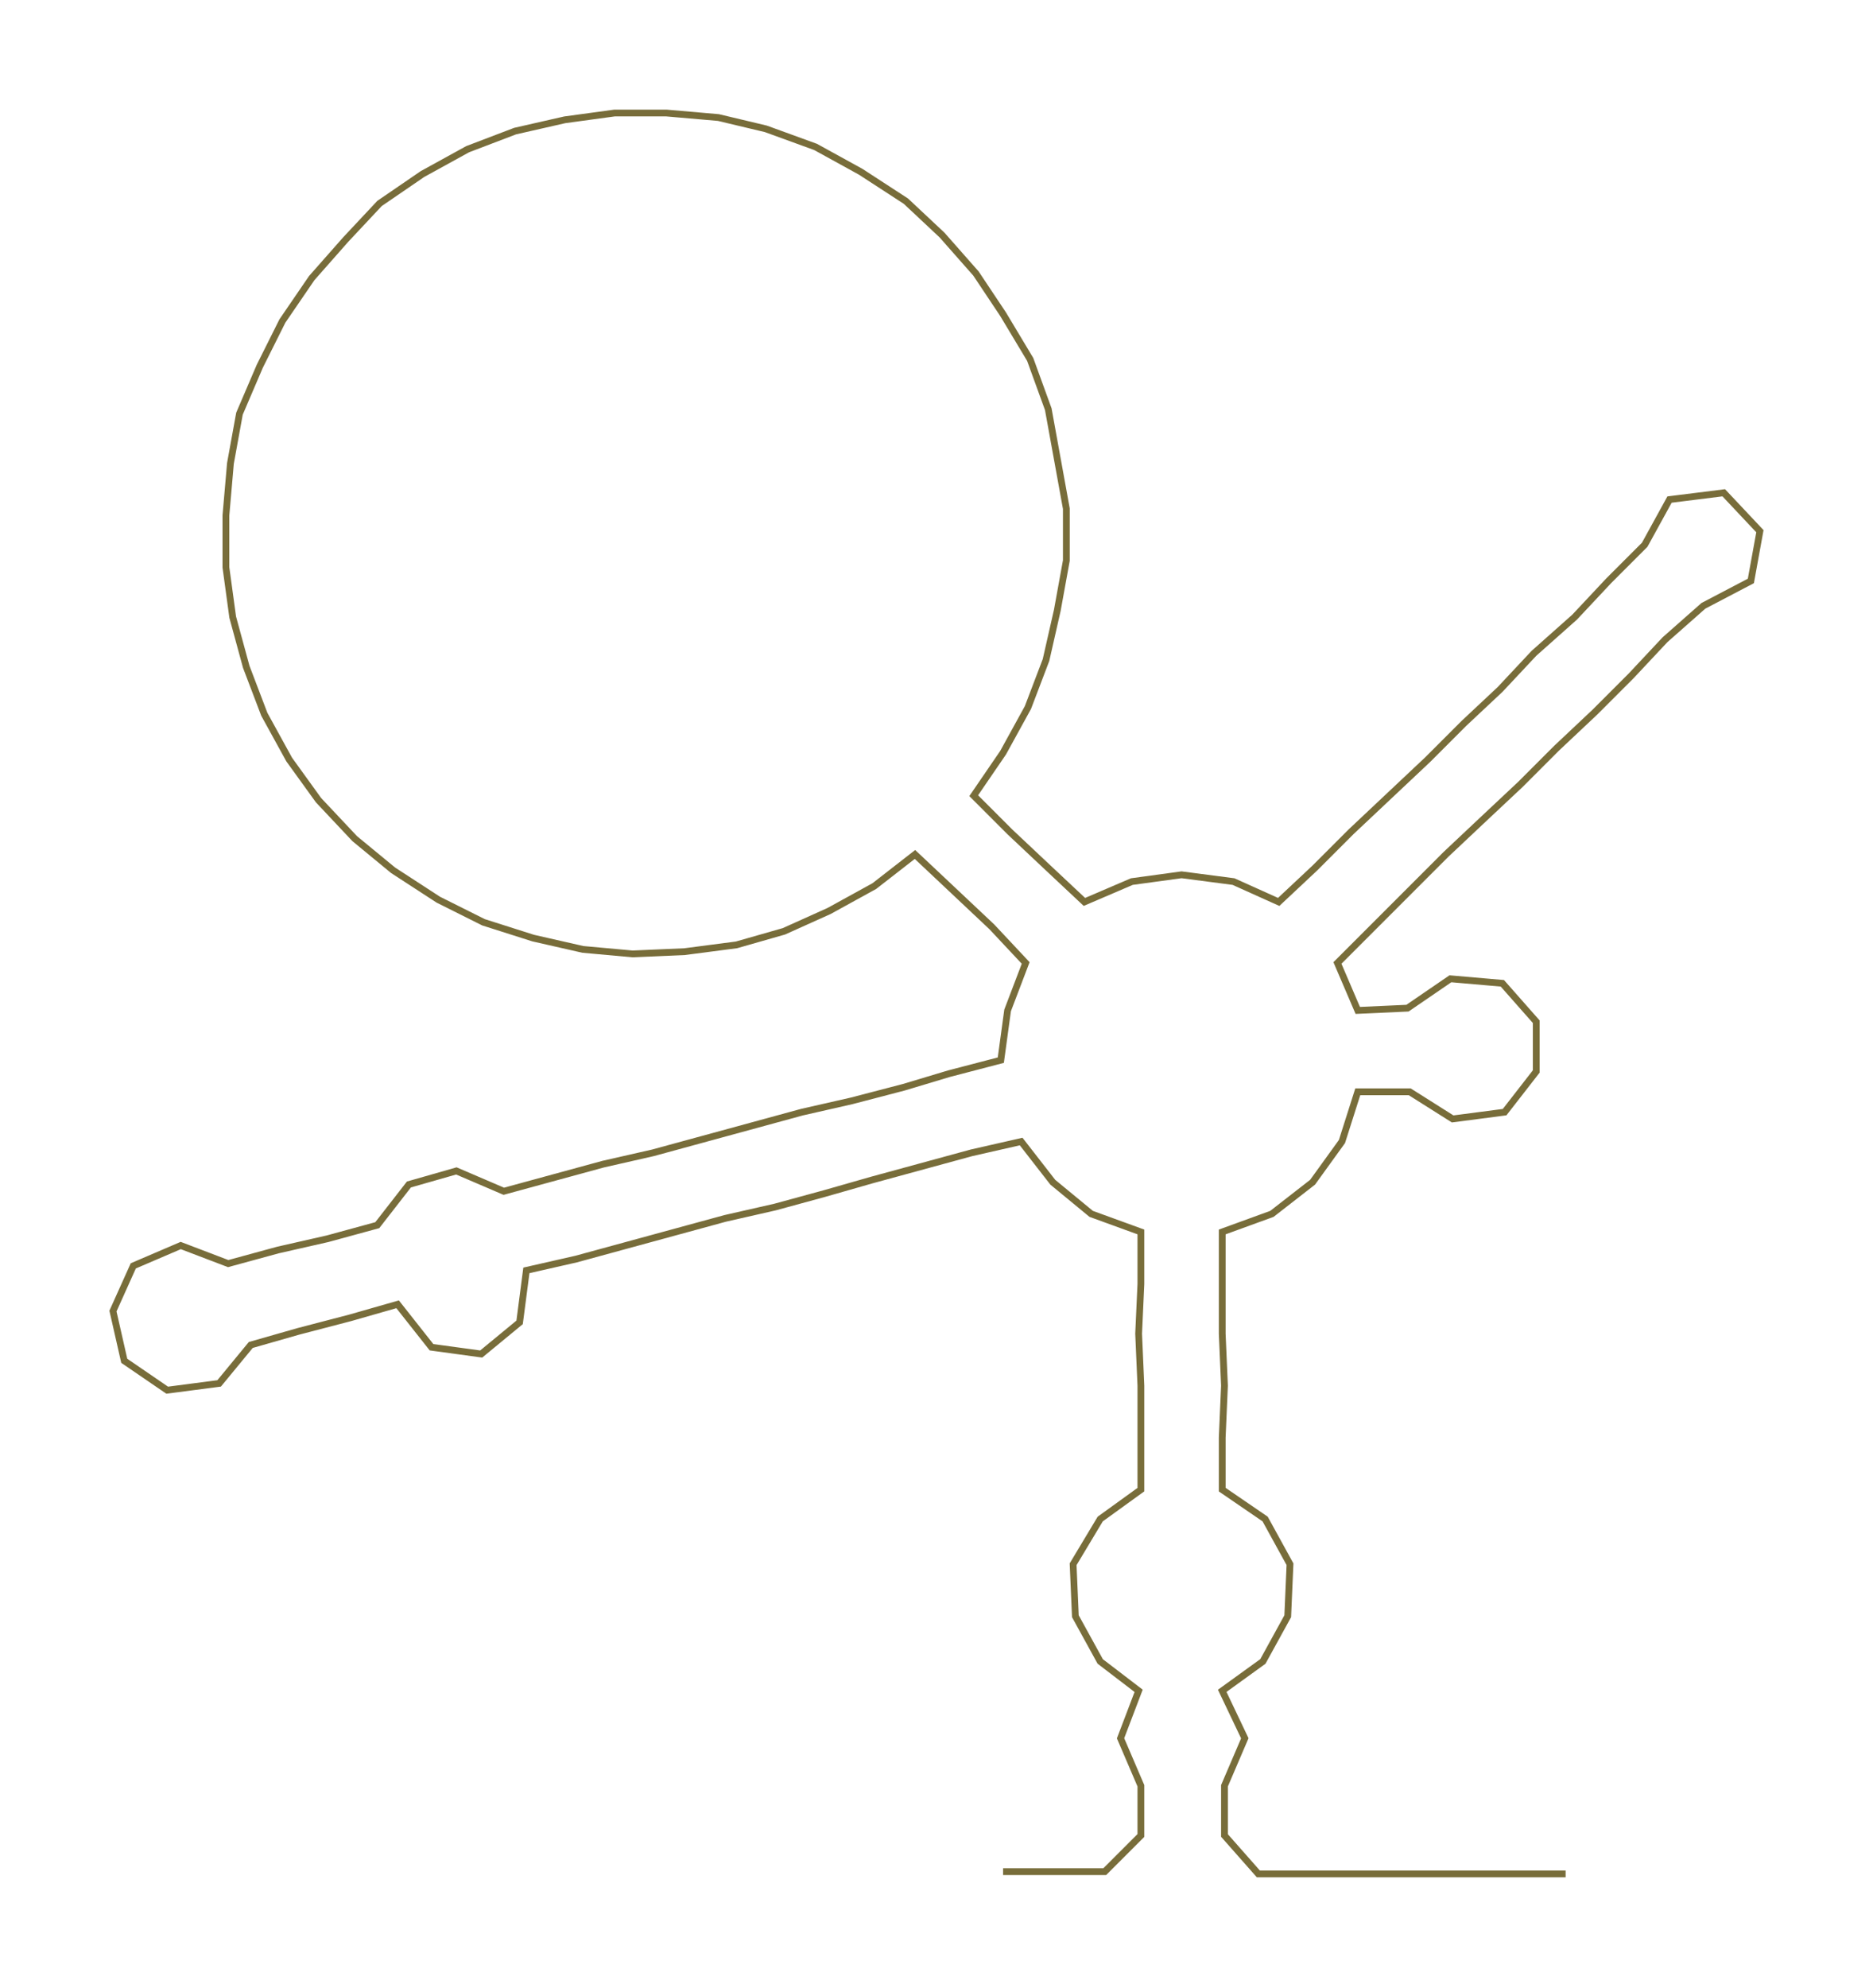 <ns0:svg xmlns:ns0="http://www.w3.org/2000/svg" width="282.831px" height="300px" viewBox="0 0 829.06 879.386"><ns0:path style="stroke:#786d3a;stroke-width:3px;fill:none;" d="M444 828 L444 828 L466 828 L489 828 L505 812 L505 790 L496 769 L504 748 L487 735 L476 715 L475 692 L487 672 L505 659 L505 636 L505 613 L504 590 L505 568 L505 545 L483 537 L466 523 L452 505 L430 510 L408 516 L386 522 L365 528 L343 534 L321 539 L299 545 L277 551 L255 557 L233 562 L230 585 L213 599 L191 596 L176 577 L155 583 L132 589 L111 595 L97 612 L74 615 L55 602 L50 580 L59 560 L80 551 L101 559 L123 553 L145 548 L167 542 L181 524 L202 518 L223 527 L245 521 L267 515 L289 510 L311 504 L333 498 L355 492 L377 487 L400 481 L420 475 L443 469 L446 447 L454 426 L439 410 L422 394 L405 378 L387 392 L367 403 L347 412 L326 418 L303 421 L280 422 L258 420 L236 415 L214 408 L194 398 L174 385 L157 371 L141 354 L128 336 L117 316 L109 295 L103 273 L100 251 L100 228 L102 205 L106 183 L115 162 L125 142 L138 123 L153 106 L168 90 L187 77 L207 66 L228 58 L250 53 L272 50 L295 50 L318 52 L339 57 L361 65 L381 76 L401 89 L417 104 L432 121 L444 139 L456 159 L464 181 L468 203 L472 225 L472 248 L468 270 L463 292 L455 313 L444 333 L431 352 L447 368 L464 384 L480 399 L501 390 L523 387 L546 390 L566 399 L582 384 L598 368 L615 352 L632 336 L648 320 L664 305 L679 289 L697 273 L712 257 L728 241 L739 221 L763 218 L779 235 L775 257 L754 268 L737 283 L722 299 L706 315 L689 331 L673 347 L657 362 L640 378 L624 394 L608 410 L592 426 L601 447 L623 446 L642 433 L665 435 L680 452 L680 474 L666 492 L643 495 L624 483 L601 483 L594 505 L581 523 L563 537 L541 545 L541 568 L541 590 L542 613 L541 636 L541 659 L560 672 L571 692 L570 715 L559 735 L541 748 L551 769 L542 790 L542 812 L557 829 L580 829 L603 829 L625 829 L648 829 L671 829 L693 829" /></ns0:svg>